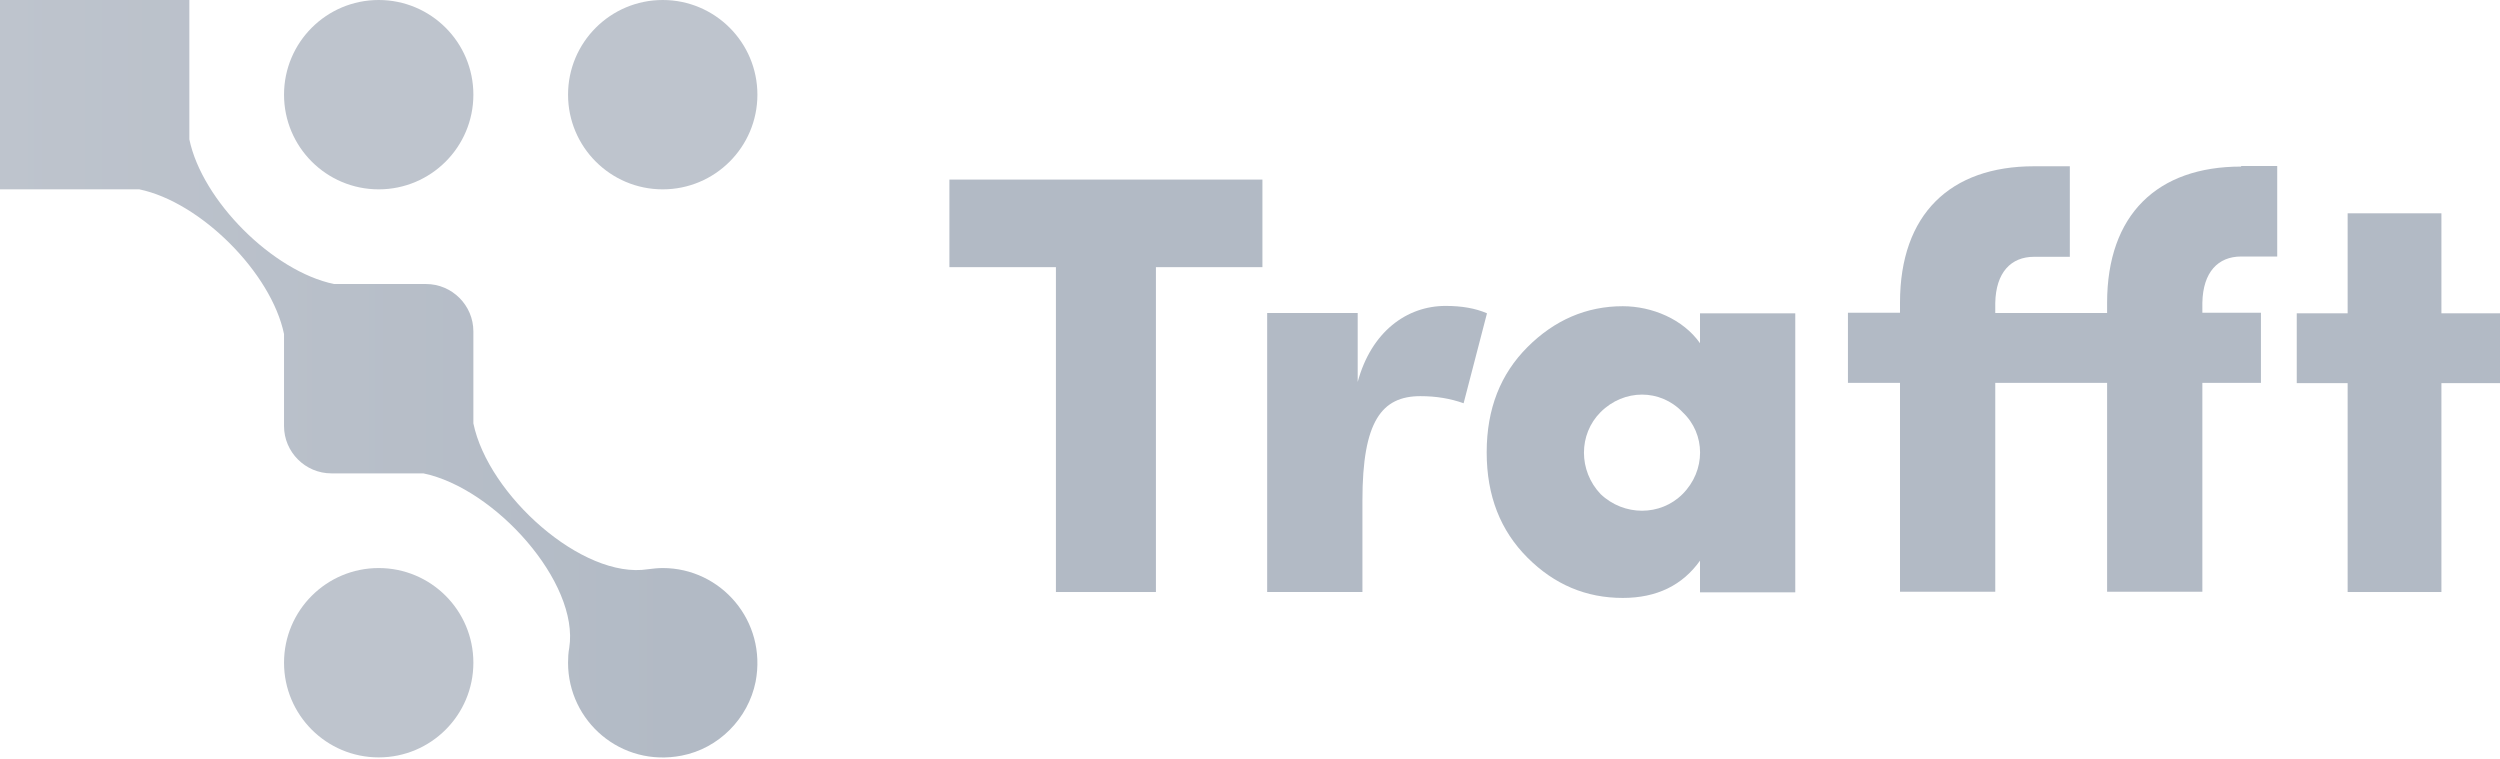 <svg width="1384" height="420" viewBox="0 0 1384 420" fill="none" xmlns="http://www.w3.org/2000/svg">
<path d="M209.648 104.824C238.595 104.824 262.06 81.358 262.06 52.412C262.06 23.466 238.595 0 209.648 0C180.702 0 157.237 23.466 157.237 52.412C157.237 81.358 180.702 104.824 209.648 104.824Z" fill="#BEC4CD"/>
<path d="M366.885 104.824C395.831 104.824 419.297 81.358 419.297 52.412C419.297 23.466 395.831 0 366.885 0C337.939 0 314.473 23.466 314.473 52.412C314.473 81.358 337.939 104.824 366.885 104.824Z" fill="#BEC4CD"/>
<path d="M209.648 419.295C238.595 419.295 262.06 395.829 262.06 366.883C262.06 337.937 238.595 314.471 209.648 314.471C180.702 314.471 157.237 337.937 157.237 366.883C157.237 395.829 180.702 419.295 209.648 419.295Z" fill="#BEC4CD"/>
<path d="M366.883 314.471C364.098 314.471 361.314 314.799 358.693 315.126C322.496 320.859 270.248 274.016 262.059 234.379V183.441C262.059 169.028 250.266 157.235 235.853 157.235H184.915C151.012 150.193 111.866 111.048 104.824 77.144V0H0V104.824H77.144C111.048 111.866 150.193 151.012 157.235 184.915V235.853C157.235 250.266 169.028 262.059 183.441 262.059H234.379C274.016 270.248 320.859 322.496 315.126 358.693C314.635 361.314 314.471 364.098 314.471 366.883C314.471 399.313 343.789 424.863 377.365 418.312C397.839 414.381 414.217 397.839 418.312 377.365C424.7 343.789 399.149 314.471 366.883 314.471Z" fill="url(#paint0_linear_1_3)"/>
<path d="M525.593 147.899H584.556V327.737H639.916V147.899H698.879V99.418H525.593V147.899Z" fill="#B2BAC5"/>
<path d="M800.266 169.356C778.81 169.356 759.155 183.605 751.621 211.449V173.287H701.502V327.738H754.242V276.964C754.242 233.233 764.888 219.311 786.344 219.311C795.024 219.311 802.886 220.621 810.257 223.242L823.196 173.45C816.808 170.666 809.274 169.356 800.266 169.356Z" fill="#B2BAC5"/>
<path d="M941.121 173.451V189.993C931.785 176.727 914.588 169.52 898.373 169.52C878.227 169.52 860.538 177.218 845.634 192.123C830.729 207.027 823.031 226.19 823.031 250.431C823.031 274.671 830.729 293.834 845.634 308.739C860.538 323.643 878.063 331.014 898.373 331.014C917.208 331.014 931.458 323.971 941.121 310.377V327.902H993.861V173.451H941.121V173.451ZM931.458 273.525C919.174 285.809 899.028 285.809 886.089 273.525C873.805 260.585 873.805 240.44 886.089 228.156C899.028 215.216 919.174 215.216 931.458 228.156C944.397 240.276 944.397 260.585 931.458 273.525Z" fill="#B2BAC5"/>
<path d="M1351.57 173.45V118.09H1299.65V173.45H1271.48V212.103H1299.65V327.737H1351.57V212.103H1384V173.45H1351.57Z" fill="#B2BAC5"/>
<path d="M1240.69 92.213C1194.34 92.213 1166.49 118.746 1166.49 167.718V173.287H1158.14H1135.21H1104.58V167.718C1104.91 150.848 1113.26 142.167 1126.04 142.167H1145.86V92.049H1126.04C1079.69 92.049 1051.84 118.582 1051.84 167.554V173.123H1023.02V211.941H1051.84V327.574H1104.58V211.941H1135.21H1158.14H1166.49V327.574H1219.23V211.941H1251.66V173.123H1219.23V167.554C1219.56 150.684 1227.91 142.004 1240.69 142.004H1257.07H1260.67V91.885H1257.07H1240.69V92.213Z" fill="#B2BAC5"/>
<defs>
<linearGradient id="paint0_linear_1_3" x1="-0.074" y1="209.647" x2="419.229" y2="209.647" gradientUnits="userSpaceOnUse">
<stop stop-color="#BEC4CD"/>
<stop offset="0.9" stop-color="#B2BAC5"/>
</linearGradient>
</defs>
</svg>
